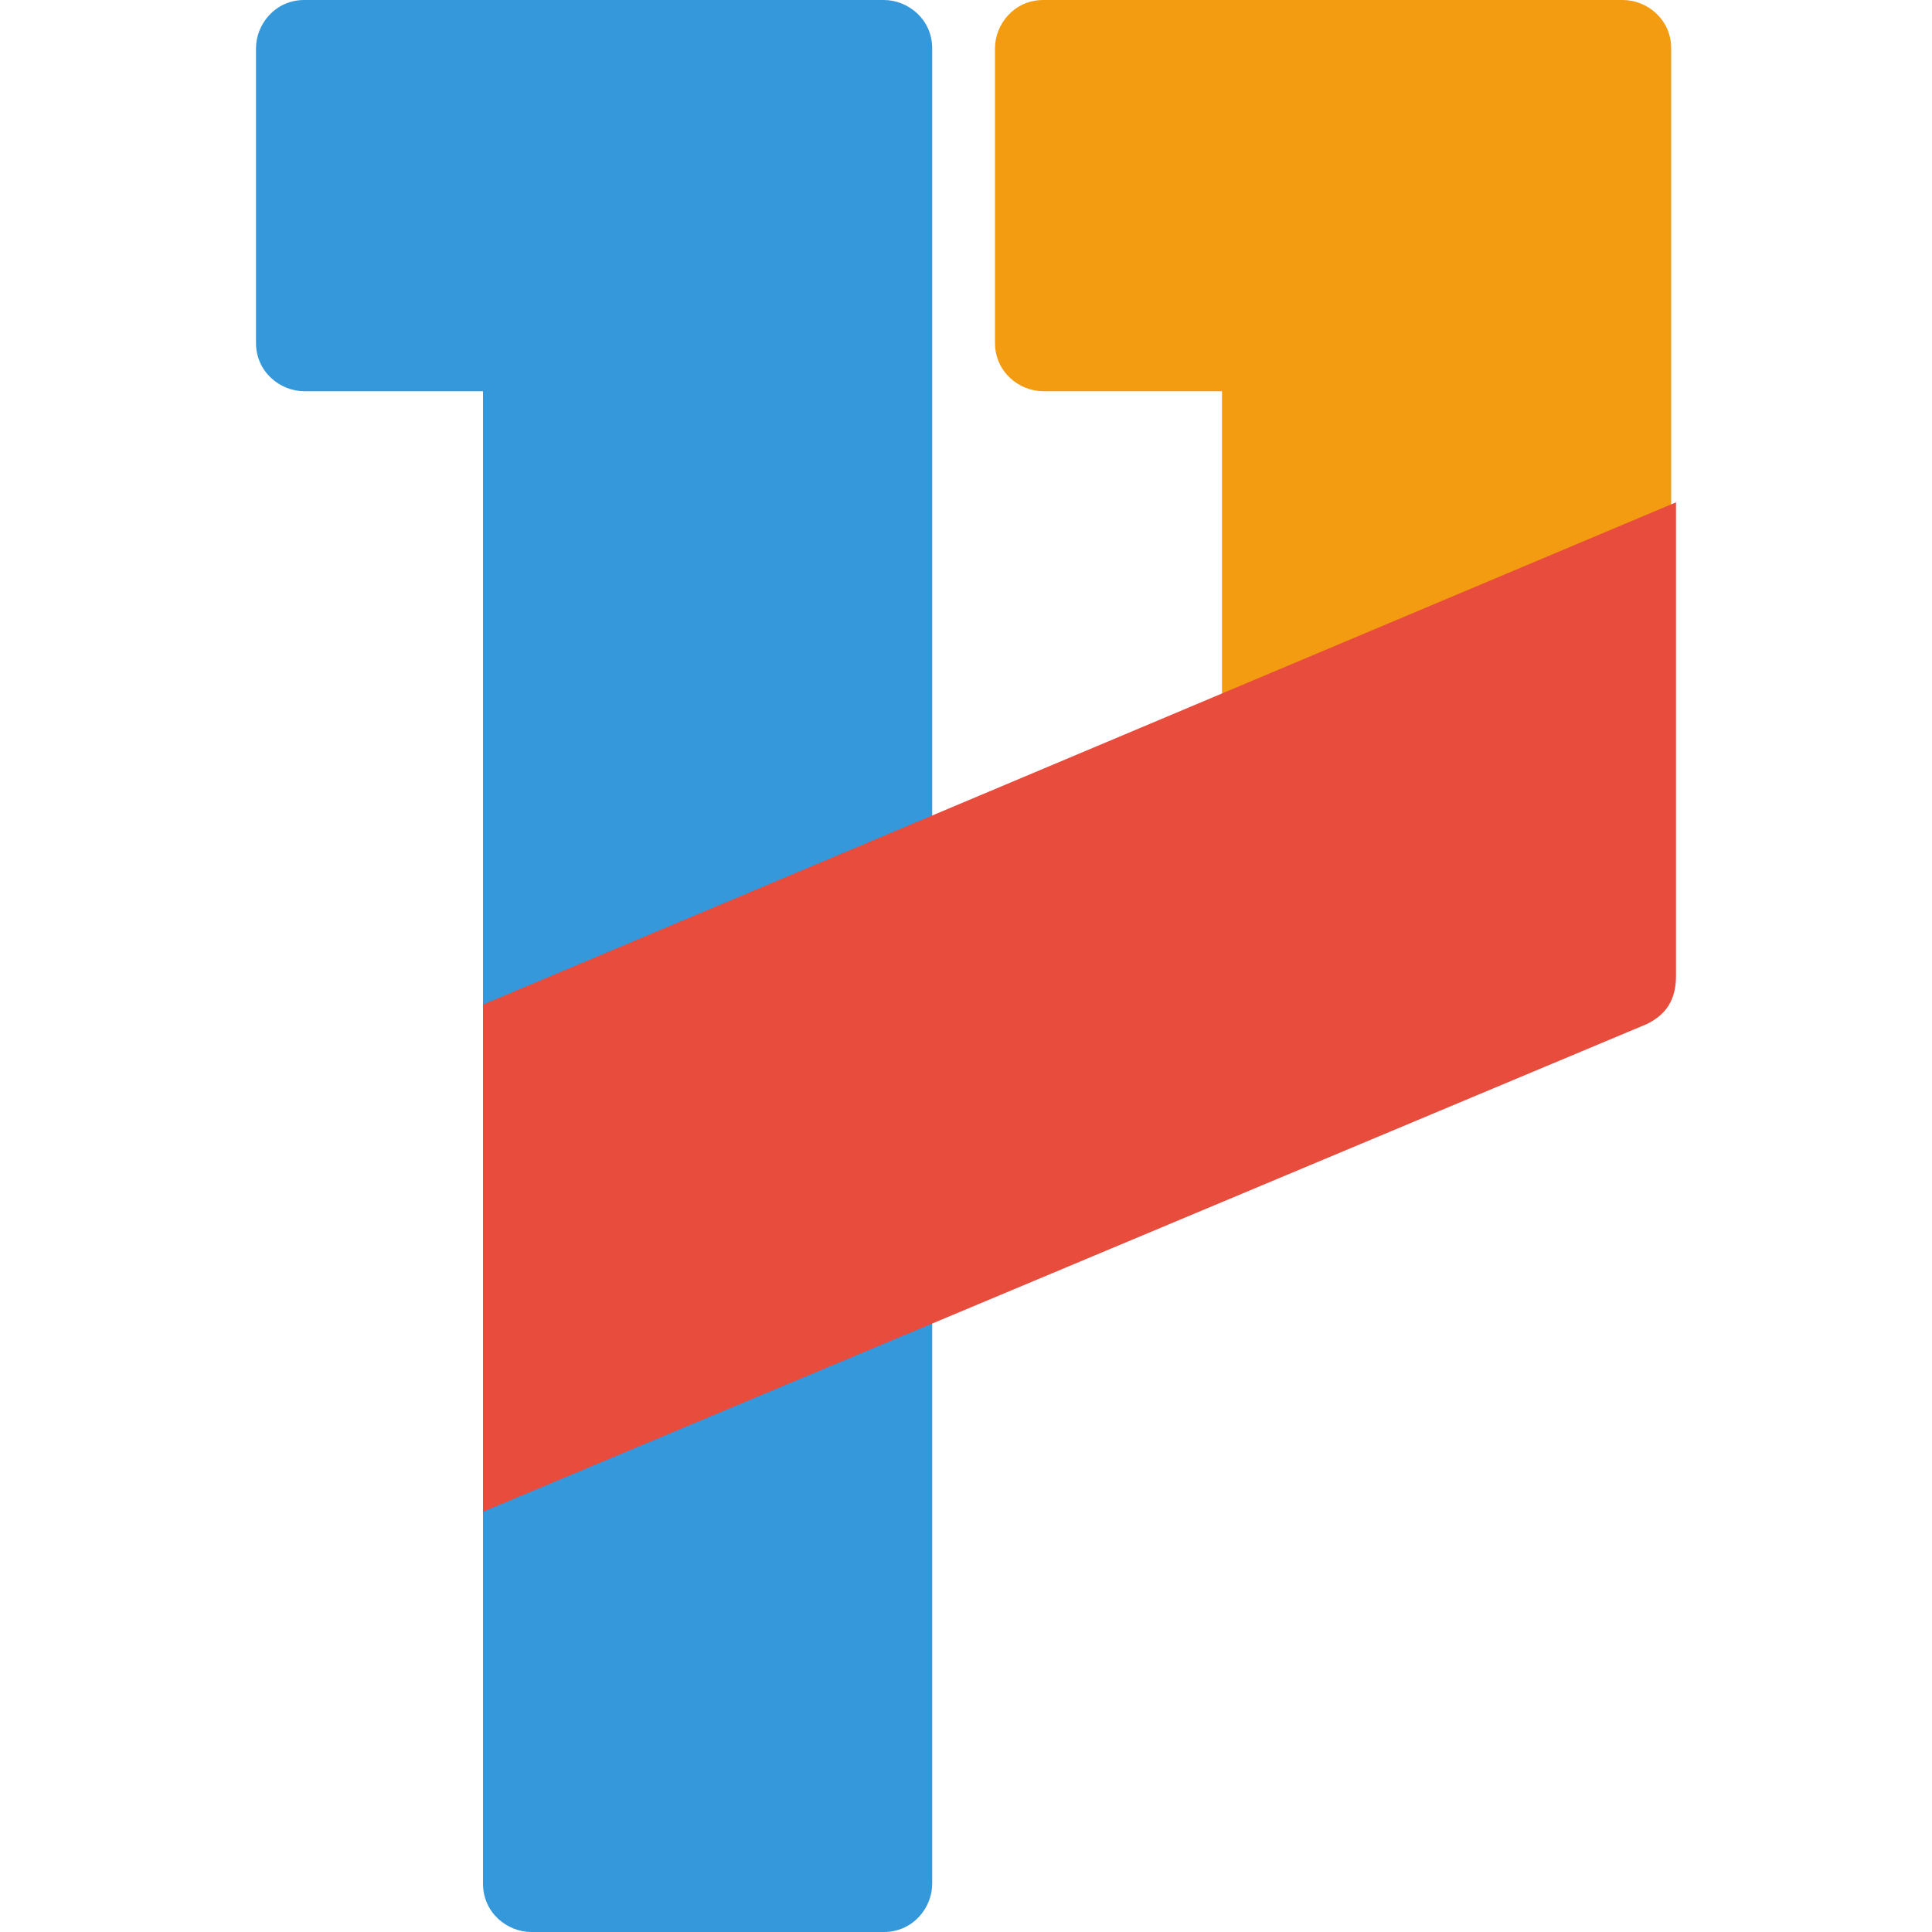 <svg xmlns="http://www.w3.org/2000/svg" width="40" height="40" viewBox="0 0 40 40"><path fill="#3498DB" d="M10 0h-3.7c-.6 0-1 .5-1 1v6.1c0 .6.5 1 1 1h3.7v30.9c0 .6.5 1 1 1h7.3c.6 0 1-.5 1-1v-38c0-.6-.5-1-1-1h-8.3z"/><path fill="#F39C12" d="M25.3 0h-3.7c-.6 0-1 .5-1 1v6.1c0 .6.5 1 1 1h3.7v7.2c0 .6.5 1 1 1h7.3c.6 0 1-.5 1-1v-14.3c0-.6-.5-1-1-1h-8.3z"/><path fill="#E74C3C" d="M34.7 10.4l-24.7 10.4v10.5l24.1-10.1c.4-.2.6-.5.6-1v-9.8z"/></svg>